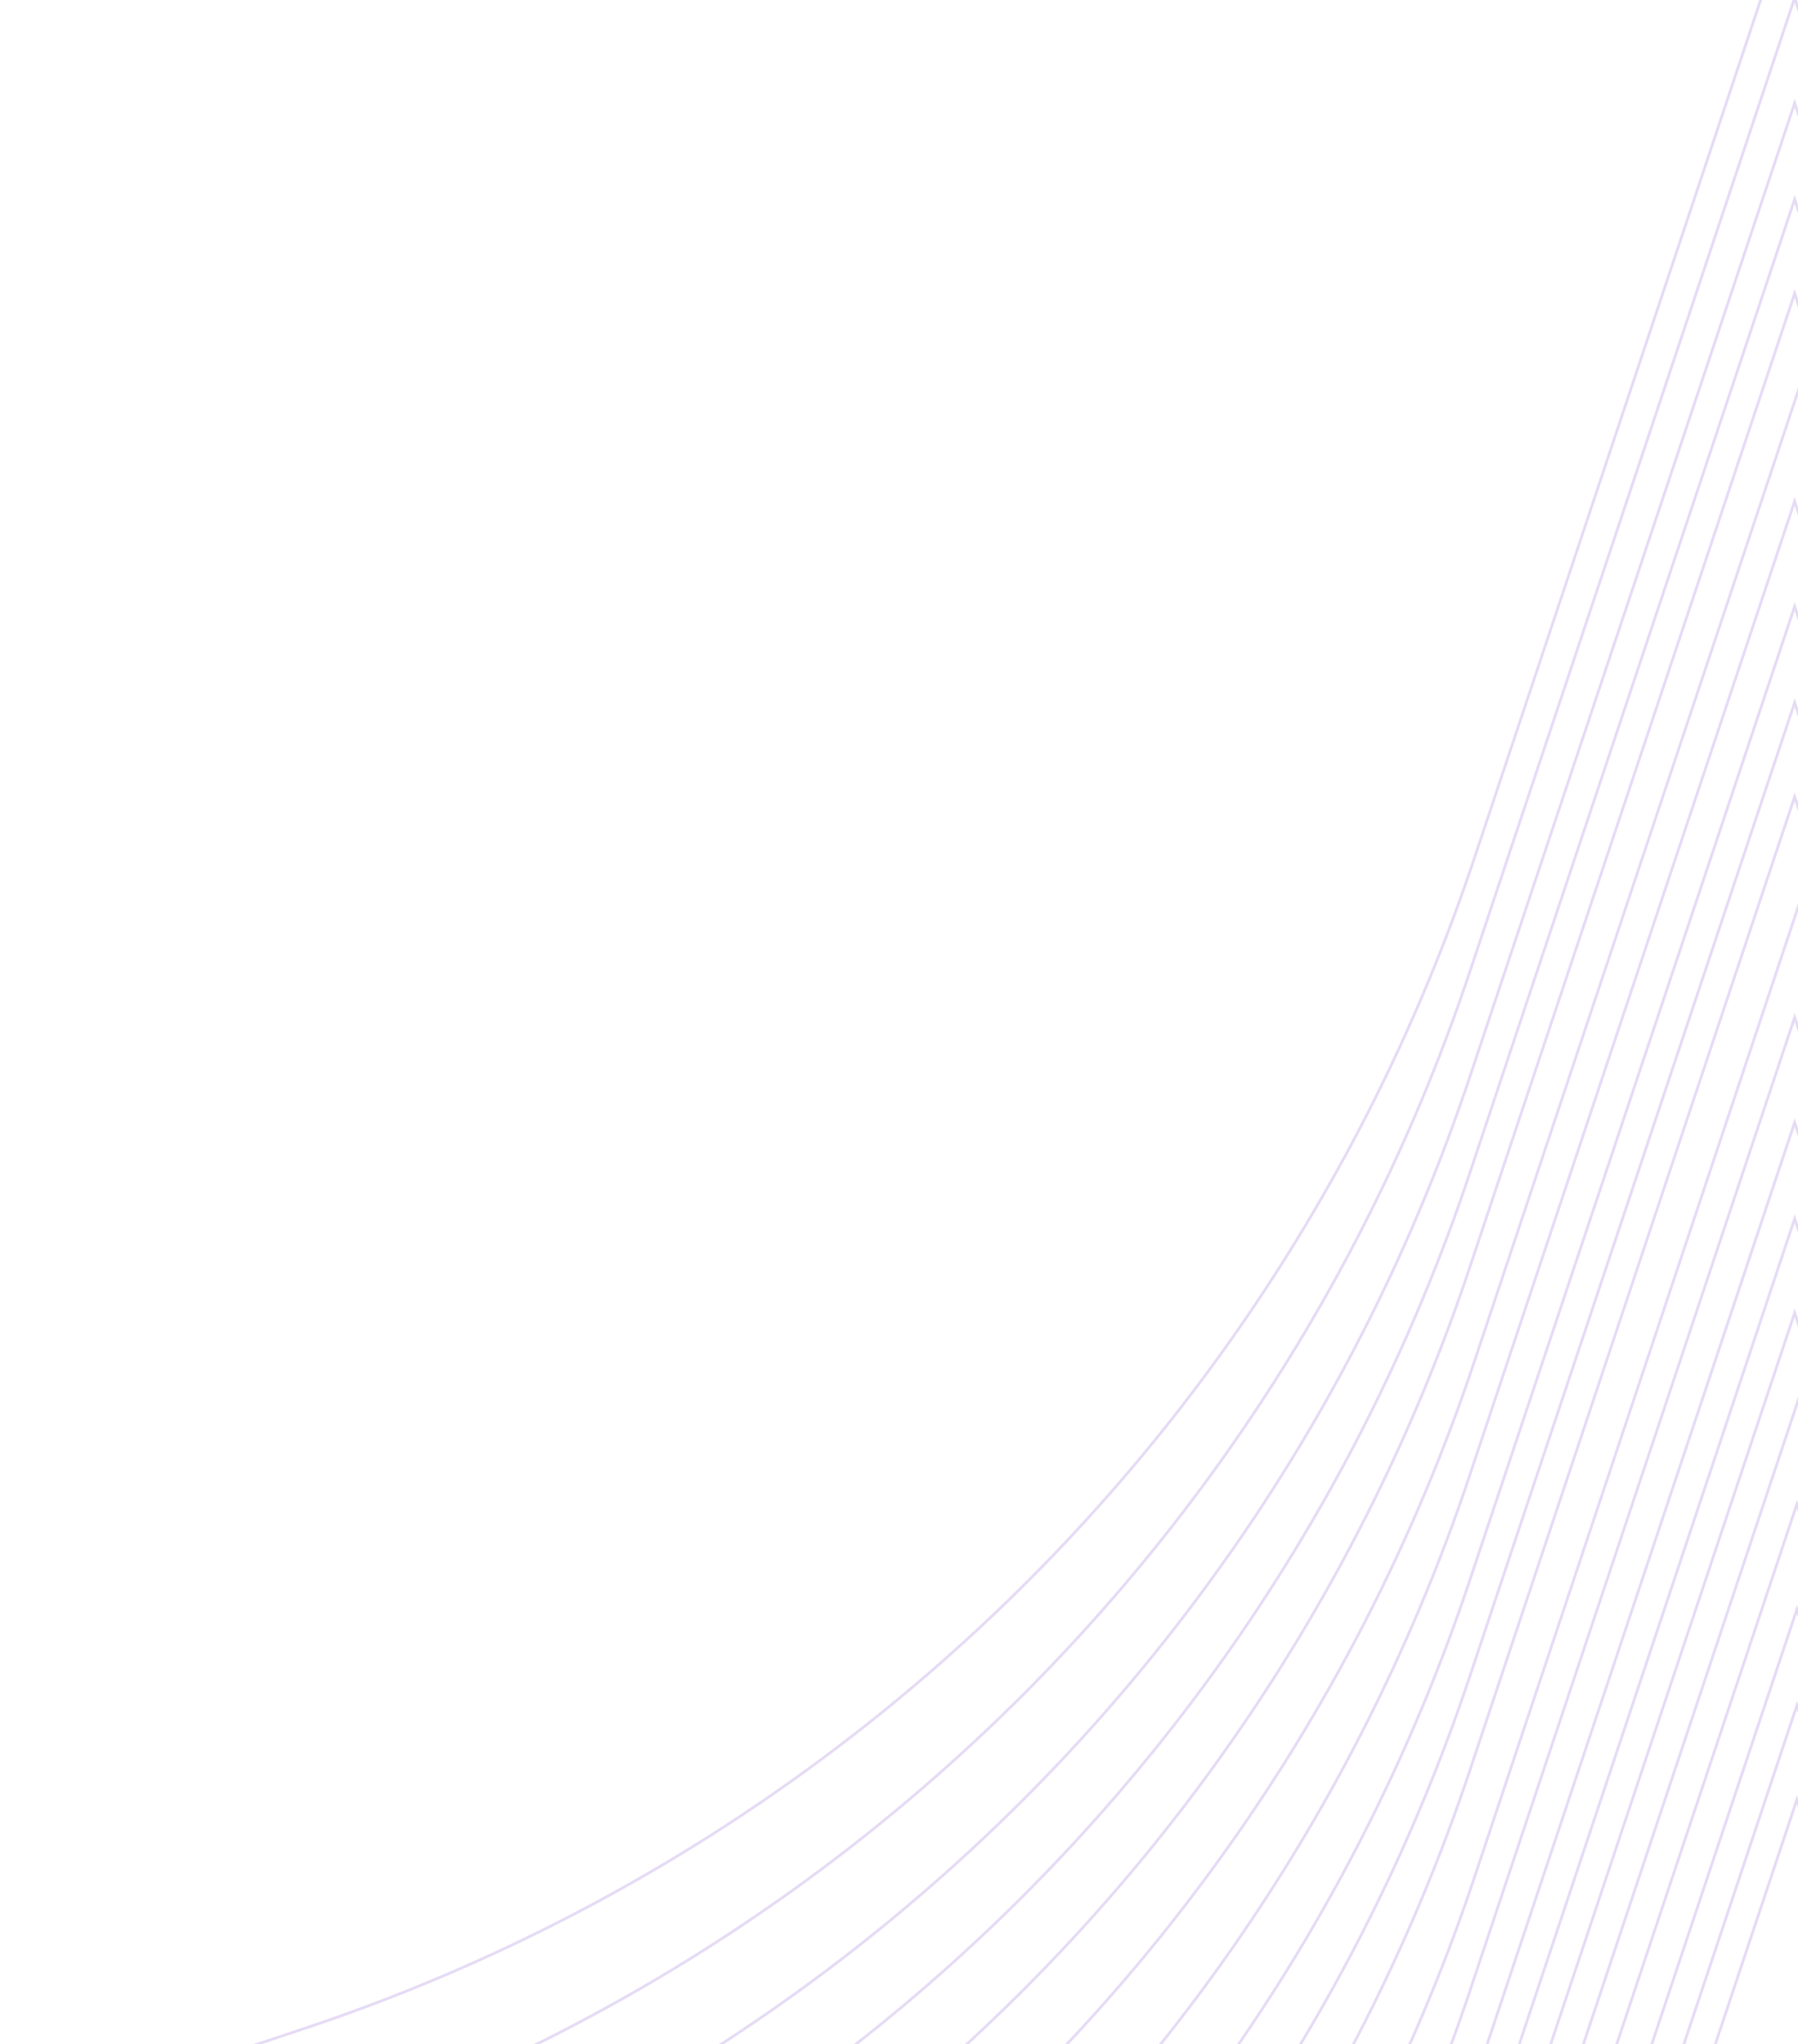 <svg xmlns="http://www.w3.org/2000/svg" xmlns:xlink="http://www.w3.org/1999/xlink" width="644.851" height="732.883" viewBox="0 0 644.851 732.883">
  <defs>
    <clipPath id="clip-path">
      <rect id="Rectangle_70" data-name="Rectangle 70" width="732.883" height="644.851" transform="translate(466.972 888.851)" fill="none" stroke="#6a2fc2" stroke-width="1"/>
    </clipPath>
    <clipPath id="clip-path-2">
      <rect id="Rectangle_114" data-name="Rectangle 114" width="1116" height="915" transform="translate(-26.073 888.85)" fill="#fff" stroke="#707070" stroke-width="1"/>
    </clipPath>
    <clipPath id="clip-path-3">
      <rect id="Rectangle_69" data-name="Rectangle 69" width="2461.858" height="1777.706" fill="none" stroke="#6a2fc2" stroke-width="1"/>
    </clipPath>
  </defs>
  <g id="Group_143" data-name="Group 143" transform="translate(1691.938 -686.106) rotate(90)" opacity="0.7">
    <g id="Group_108" data-name="Group 108" transform="translate(219.134 158.236)" opacity="0.83" clip-path="url(#clip-path)">
      <g id="Mask_Group_14" data-name="Mask Group 14" transform="translate(423)" clip-path="url(#clip-path-2)">
        <g id="Group_107" data-name="Group 107" transform="translate(0 -0.005)" opacity="0.3">
          <g id="Group_106" data-name="Group 106">
            <g id="Group_105" data-name="Group 105" clip-path="url(#clip-path-3)">
              <path id="Path_5036" data-name="Path 5036" d="M1415.6,1423.643a663.208,663.208,0,0,1,419.59-419.678l349.324-116.4L1835.188,771.417A664.3,664.3,0,0,1,1415.6,351.374L1299.483,2.542,1183.047,351.374A664.449,664.449,0,0,1,763.256,771.417l-348.8,116.152,348.8,116.4a663.36,663.36,0,0,1,419.791,419.678L1299.483,1772.6,1415.6,1423.643" transform="translate(274.711 1.685)" fill="none" stroke="#6a2fc2" stroke-width="1"/>
              <path id="Path_5037" data-name="Path 5037" d="M1395.287,1423.643a663.209,663.209,0,0,1,419.59-419.678l349.324-116.4L1814.877,771.417a664.3,664.3,0,0,1-419.59-420.044L1279.172,2.542,1162.736,351.374A664.448,664.448,0,0,1,742.945,771.417l-348.8,116.152,348.8,116.4a663.359,663.359,0,0,1,419.791,419.678L1279.172,1772.6l116.115-348.953" transform="translate(261.248 1.685)" fill="none" stroke="#6a2fc2" stroke-width="1"/>
              <path id="Path_5038" data-name="Path 5038" d="M1374.553,1423.643a663.208,663.208,0,0,1,419.59-419.678l349.324-116.4L1794.143,771.417a664.3,664.3,0,0,1-419.59-420.044L1258.438,2.542,1142,351.374A664.451,664.451,0,0,1,722.211,771.417l-348.8,116.152,348.8,116.4A663.362,663.362,0,0,1,1142,1423.643L1258.438,1772.6l116.115-348.953" transform="translate(247.505 1.685)" fill="none" stroke="#6a2fc2" stroke-width="1"/>
              <path id="Path_5039" data-name="Path 5039" d="M1351.888,1423.643a663.208,663.208,0,0,1,419.59-419.678l349.324-116.4L1771.478,771.417a664.3,664.3,0,0,1-419.59-420.044L1235.773,2.542,1119.337,351.374A664.448,664.448,0,0,1,699.546,771.417l-348.8,116.152,348.8,116.4a663.359,663.359,0,0,1,419.791,419.678L1235.773,1772.6l116.115-348.953" transform="translate(232.482 1.685)" fill="none" stroke="#6a2fc2" stroke-width="1"/>
              <path id="Path_5040" data-name="Path 5040" d="M1327.467,1422.686a663.209,663.209,0,0,1,419.59-419.678l349.323-116.4L1747.057,770.461a664.3,664.3,0,0,1-419.59-420.044L1211.352,1.585,1094.917,350.417A664.451,664.451,0,0,1,675.125,770.461l-348.8,116.151,348.8,116.4a663.361,663.361,0,0,1,419.791,419.678l116.436,348.953,116.115-348.953" transform="translate(216.295 1.051)" fill="none" stroke="#6a2fc2" stroke-width="1"/>
              <path id="Path_5041" data-name="Path 5041" d="M1310.648,1424.121a663.207,663.207,0,0,1,419.59-419.678l349.324-116.4L1730.238,771.9a664.3,664.3,0,0,1-419.59-420.044L1194.533,3.02,1078.1,351.852A664.449,664.449,0,0,1,658.306,771.9l-348.8,116.151,348.8,116.4A663.359,663.359,0,0,1,1078.1,1424.121l116.436,348.953,116.115-348.953" transform="translate(205.147 2.002)" fill="none" stroke="#6a2fc2" stroke-width="1"/>
              <path id="Path_5042" data-name="Path 5042" d="M1290.337,1424.121a663.207,663.207,0,0,1,419.59-419.678l349.324-116.4L1709.927,771.9a664.3,664.3,0,0,1-419.59-420.044L1174.222,3.02,1057.786,351.852A664.449,664.449,0,0,1,638,771.9L289.2,888.047l348.8,116.4a663.36,663.36,0,0,1,419.791,419.678l116.436,348.953,116.115-348.953" transform="translate(191.685 2.002)" fill="none" stroke="#6a2fc2" stroke-width="1"/>
              <path id="Path_5043" data-name="Path 5043" d="M1269.6,1424.121a663.207,663.207,0,0,1,419.59-419.678l349.324-116.4L1689.191,771.9A664.3,664.3,0,0,1,1269.6,351.852L1153.487,3.02,1037.051,351.852A664.449,664.449,0,0,1,617.259,771.9l-348.8,116.151,348.8,116.4a663.36,663.36,0,0,1,419.791,419.678l116.436,348.953L1269.6,1424.121" transform="translate(177.942 2.002)" fill="none" stroke="#6a2fc2" stroke-width="1"/>
              <path id="Path_5044" data-name="Path 5044" d="M1246.938,1424.121a663.21,663.21,0,0,1,419.59-419.678l349.324-116.4L1666.528,771.9a664.3,664.3,0,0,1-419.59-420.044L1130.823,3.02,1014.388,351.852A664.45,664.45,0,0,1,594.6,771.9L245.8,888.047l348.8,116.4a663.36,663.36,0,0,1,419.791,419.678l116.435,348.953,116.115-348.953" transform="translate(162.919 2.002)" fill="none" stroke="#6a2fc2" stroke-width="1"/>
              <path id="Path_5045" data-name="Path 5045" d="M1222.517,1423.165a663.209,663.209,0,0,1,419.59-419.678l349.324-116.4L1642.107,770.939A664.3,664.3,0,0,1,1222.517,350.9L1106.4,2.062,989.966,350.9A664.449,664.449,0,0,1,570.175,770.939l-348.8,116.151,348.8,116.4a663.36,663.36,0,0,1,419.791,419.678L1106.4,1772.118l116.115-348.953" transform="translate(146.732 1.367)" fill="none" stroke="#6a2fc2" stroke-width="1"/>
              <path id="Path_5046" data-name="Path 5046" d="M1199.378,1424.121a663.209,663.209,0,0,1,419.59-419.678l349.324-116.4L1618.968,771.9a664.3,664.3,0,0,1-419.59-420.044L1083.263,3.02,966.827,351.852A664.449,664.449,0,0,1,547.036,771.9l-348.8,116.151,348.8,116.4a663.36,663.36,0,0,1,419.791,419.678l116.436,348.953,116.115-348.953" transform="translate(131.395 2.002)" fill="none" stroke="#6a2fc2" stroke-width="1"/>
              <path id="Path_5047" data-name="Path 5047" d="M1179.067,1424.121a663.209,663.209,0,0,1,419.59-419.678l349.324-116.4L1598.657,771.9a664.3,664.3,0,0,1-419.59-420.044L1062.952,3.02,946.516,351.852A664.45,664.45,0,0,1,526.725,771.9l-348.8,116.151,348.8,116.4a663.36,663.36,0,0,1,419.791,419.678l116.436,348.953,116.115-348.953" transform="translate(117.933 2.002)" fill="none" stroke="#6a2fc2" stroke-width="1"/>
              <path id="Path_5048" data-name="Path 5048" d="M1158.332,1424.121a663.209,663.209,0,0,1,419.59-419.678l349.324-116.4L1577.922,771.9a664.3,664.3,0,0,1-419.59-420.044L1042.217,3.02,925.781,351.852A664.449,664.449,0,0,1,505.99,771.9L157.19,888.047l348.8,116.4a663.359,663.359,0,0,1,419.791,419.678l116.436,348.953,116.115-348.953" transform="translate(104.189 2.002)" fill="none" stroke="#6a2fc2" stroke-width="1"/>
              <path id="Path_5049" data-name="Path 5049" d="M1135.667,1424.121a663.208,663.208,0,0,1,419.589-419.678l349.324-116.4L1555.256,771.9a664.3,664.3,0,0,1-419.589-420.044L1019.551,3.02,903.116,351.852A664.449,664.449,0,0,1,483.325,771.9l-348.8,116.151,348.8,116.4a663.36,663.36,0,0,1,419.791,419.678l116.436,348.953,116.115-348.953" transform="translate(89.167 2.002)" fill="none" stroke="#6a2fc2" stroke-width="1"/>
              <path id="Path_5050" data-name="Path 5050" d="M1111.247,1423.165a663.208,663.208,0,0,1,419.59-419.678l349.324-116.4L1530.837,770.939A664.3,664.3,0,0,1,1111.247,350.9L995.132,2.062,878.7,350.9A664.449,664.449,0,0,1,458.905,770.939l-348.8,116.151,348.8,116.4A663.36,663.36,0,0,1,878.7,1423.165l116.436,348.953,116.115-348.953" transform="translate(72.98 1.367)" fill="none" stroke="#6a2fc2" stroke-width="1"/>
              <path id="Path_5051" data-name="Path 5051" d="M1090.854,1424.121a663.208,663.208,0,0,1,419.59-419.678l349.324-116.4L1510.444,771.9a664.3,664.3,0,0,1-419.59-420.044L974.739,3.02,858.3,351.852A664.449,664.449,0,0,1,438.512,771.9L89.712,888.047l348.8,116.4A663.36,663.36,0,0,1,858.3,1424.121l116.436,348.953,116.115-348.953" transform="translate(59.463 2.002)" fill="none" stroke="#6a2fc2" stroke-width="1"/>
              <path id="Path_5052" data-name="Path 5052" d="M1070.543,1424.121a663.209,663.209,0,0,1,419.59-419.678l349.324-116.4L1490.133,771.9a664.3,664.3,0,0,1-419.59-420.044L954.428,3.02,837.992,351.852A664.448,664.448,0,0,1,418.2,771.9L69.4,888.047l348.8,116.4a663.359,663.359,0,0,1,419.791,419.678l116.436,348.953,116.115-348.953" transform="translate(46.001 2.002)" fill="none" stroke="#6a2fc2" stroke-width="1"/>
              <path id="Path_5053" data-name="Path 5053" d="M1049.807,1424.121a663.208,663.208,0,0,1,419.59-419.678l349.324-116.4L1469.4,771.9a664.3,664.3,0,0,1-419.59-420.044L933.692,3.02,817.257,351.852A664.45,664.45,0,0,1,397.466,771.9L48.667,888.047l348.8,116.4a663.36,663.36,0,0,1,419.791,419.678l116.436,348.953,116.115-348.953" transform="translate(32.258 2.002)" fill="none" stroke="#6a2fc2" stroke-width="1"/>
              <path id="Path_5054" data-name="Path 5054" d="M1027.144,1424.121a663.208,663.208,0,0,1,419.59-419.678l349.324-116.4L1446.734,771.9a664.3,664.3,0,0,1-419.59-420.044L911.029,3.02,794.593,351.852A664.45,664.45,0,0,1,374.8,771.9L26,888.047l348.8,116.4a663.36,663.36,0,0,1,419.791,419.678l116.436,348.953,116.115-348.953" transform="translate(17.235 2.002)" fill="none" stroke="#6a2fc2" stroke-width="1"/>
              <path id="Path_5055" data-name="Path 5055" d="M1002.723,1423.165a663.208,663.208,0,0,1,419.59-419.678l349.324-116.4L1422.313,770.939A664.3,664.3,0,0,1,1002.723,350.9L886.608,2.062,770.172,350.9A664.449,664.449,0,0,1,350.381,770.939L1.581,887.091l348.8,116.4a663.36,663.36,0,0,1,419.791,419.678l116.436,348.953,116.115-348.953" transform="translate(1.048 1.367)" fill="none" stroke="#6a2fc2" stroke-width="1"/>
            </g>
          </g>
        </g>
      </g>
    </g>
  </g>
</svg>
